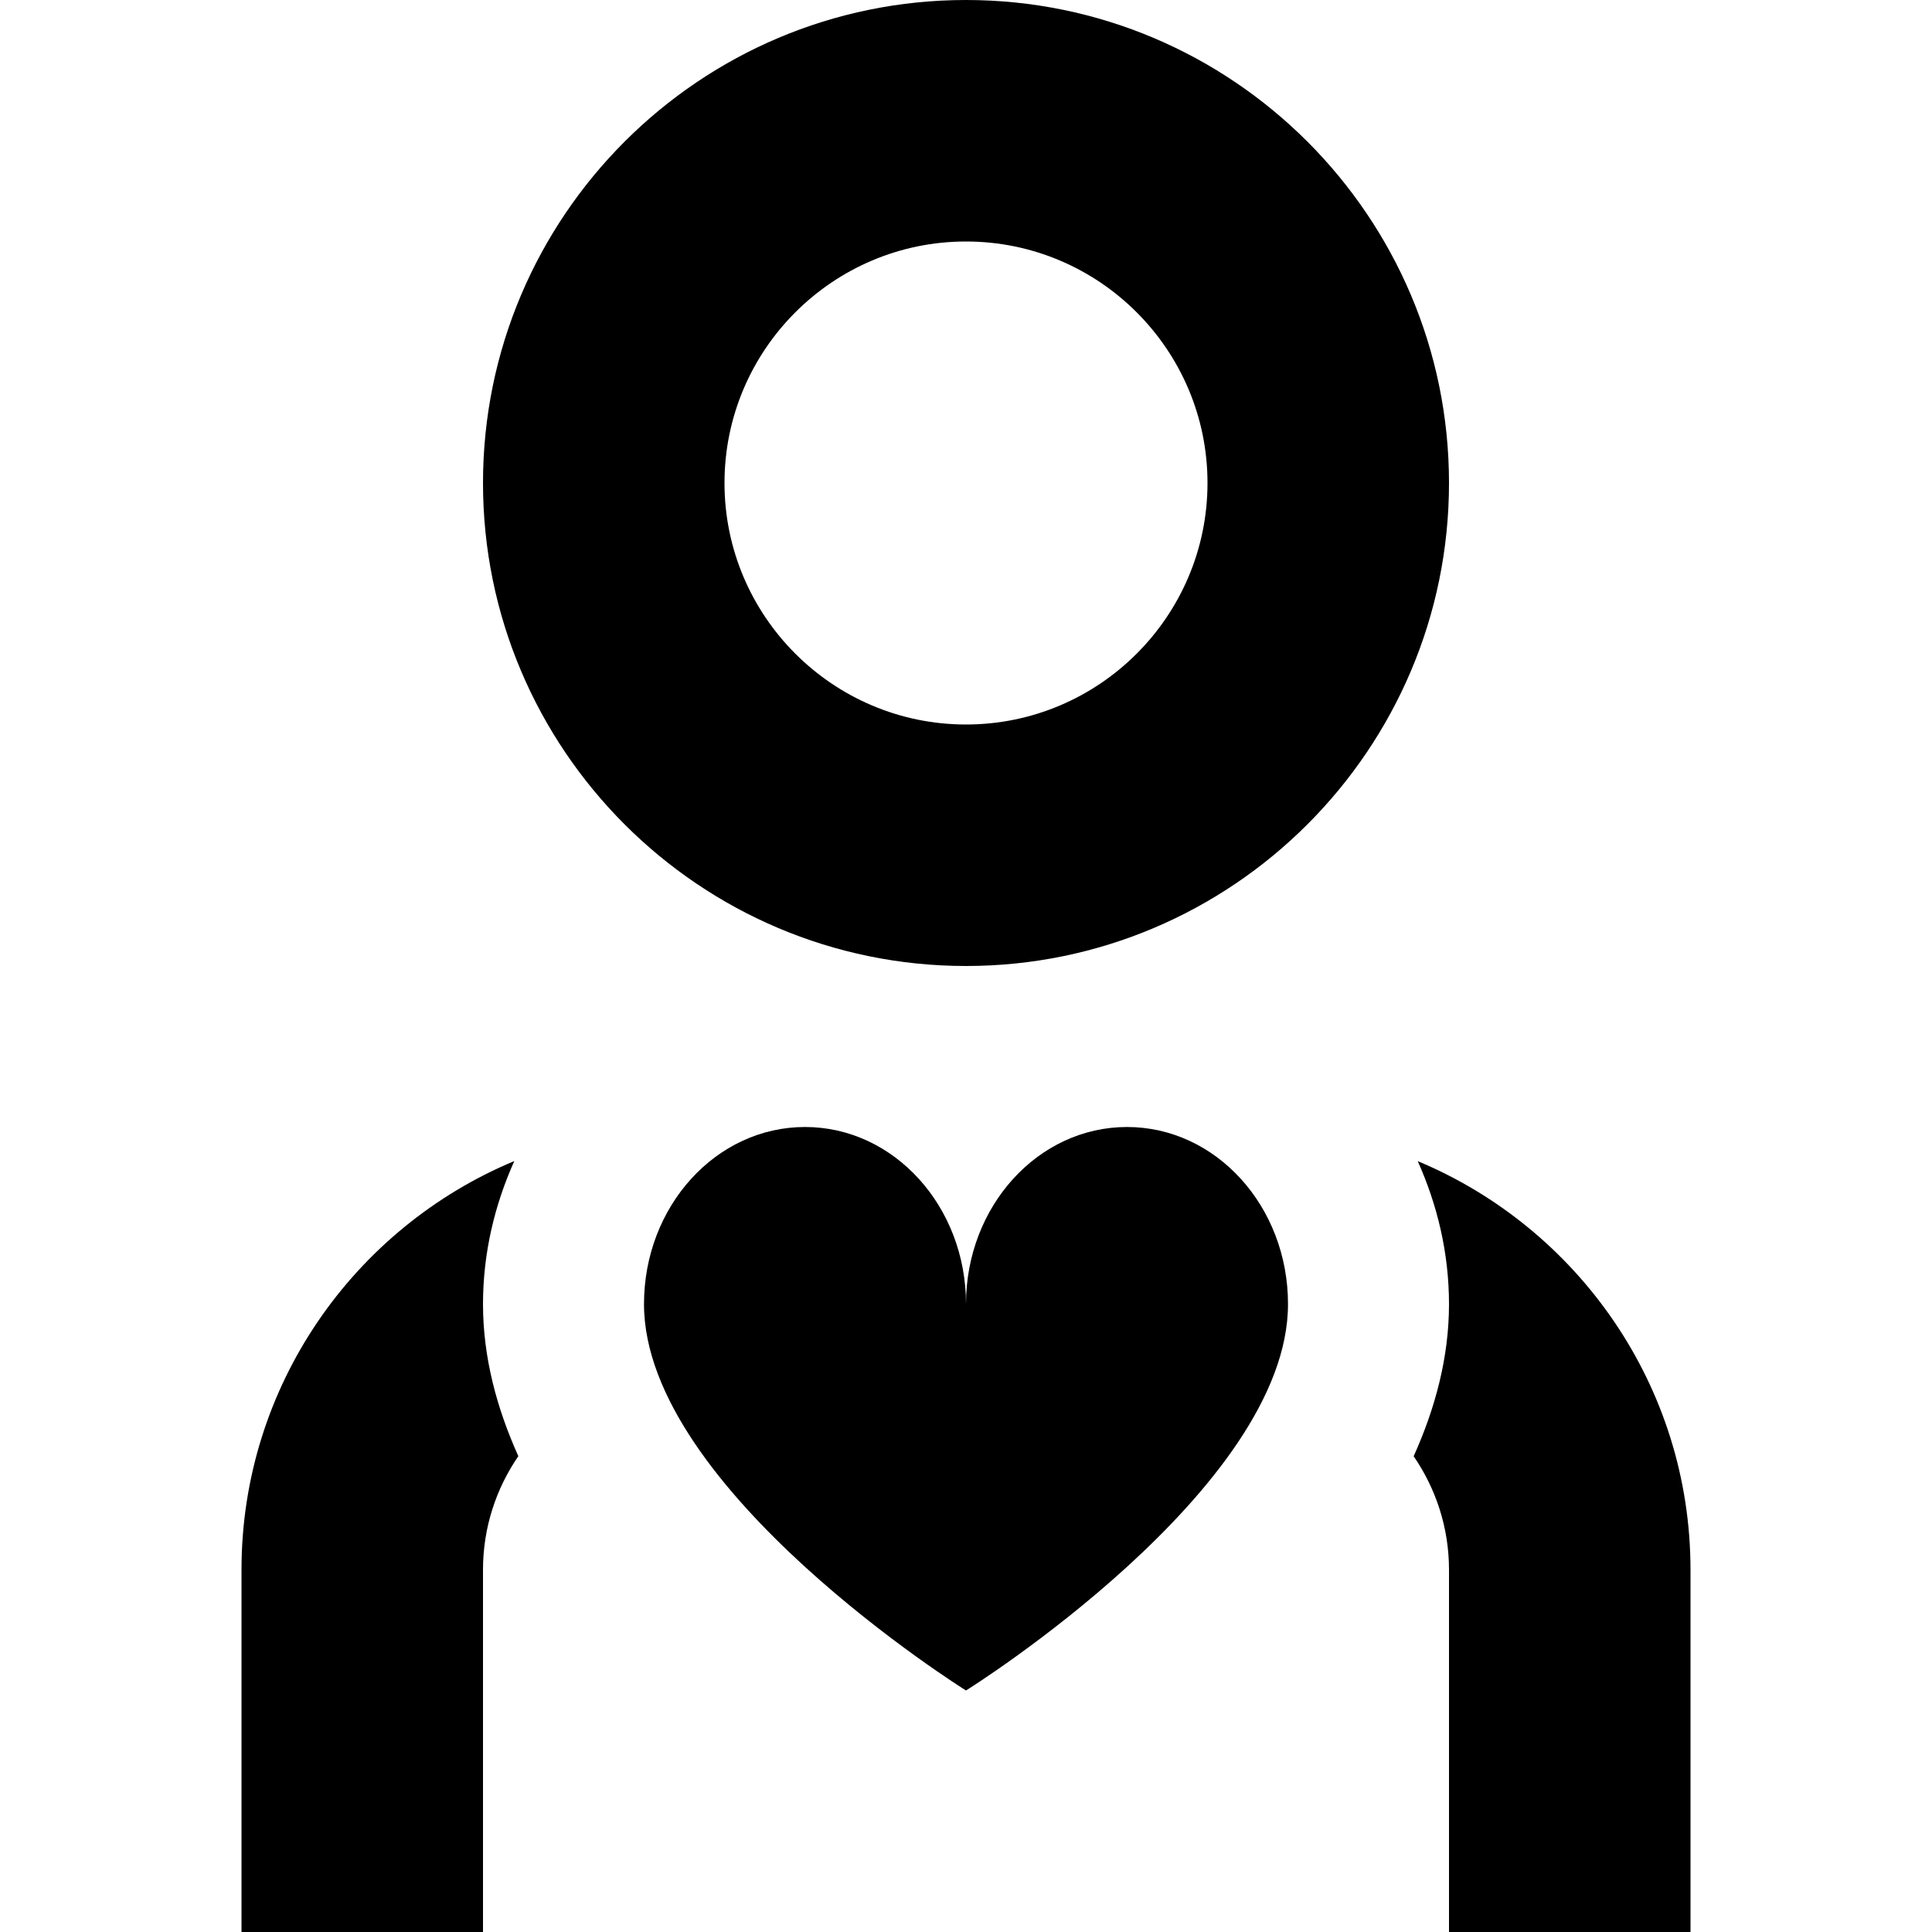 <svg id="Layer_1" viewBox="0 0 24 24" xmlns="http://www.w3.org/2000/svg" data-name="Layer 1"><path d="m6 16.2c0 .659.17 1.291.439 1.889-.276.402-.439.887-.439 1.411v4.5h-3v-4.5c0-2.285 1.401-4.248 3.389-5.077-.243.542-.389 1.14-.389 1.778zm11.611-1.777c.243.542.389 1.14.389 1.778 0 .659-.17 1.291-.439 1.889.276.402.439.887.439 1.411v4.5h3v-4.5c0-2.285-1.401-4.248-3.389-5.077zm.389-8.423c0 3.309-2.691 6-6 6s-6-2.691-6-6 2.691-6 6-6 6 2.691 6 6zm-3 0c0-1.654-1.346-3-3-3s-3 1.346-3 3 1.346 3 3 3 3-1.346 3-3zm-1 8c-1.105 0-2 .985-2 2.2 0-1.215-.895-2.2-2-2.2s-2 .985-2 2.2c0 2.304 4 4.8 4 4.8s4-2.496 4-4.8c0-1.215-.895-2.2-2-2.2z"/></svg>